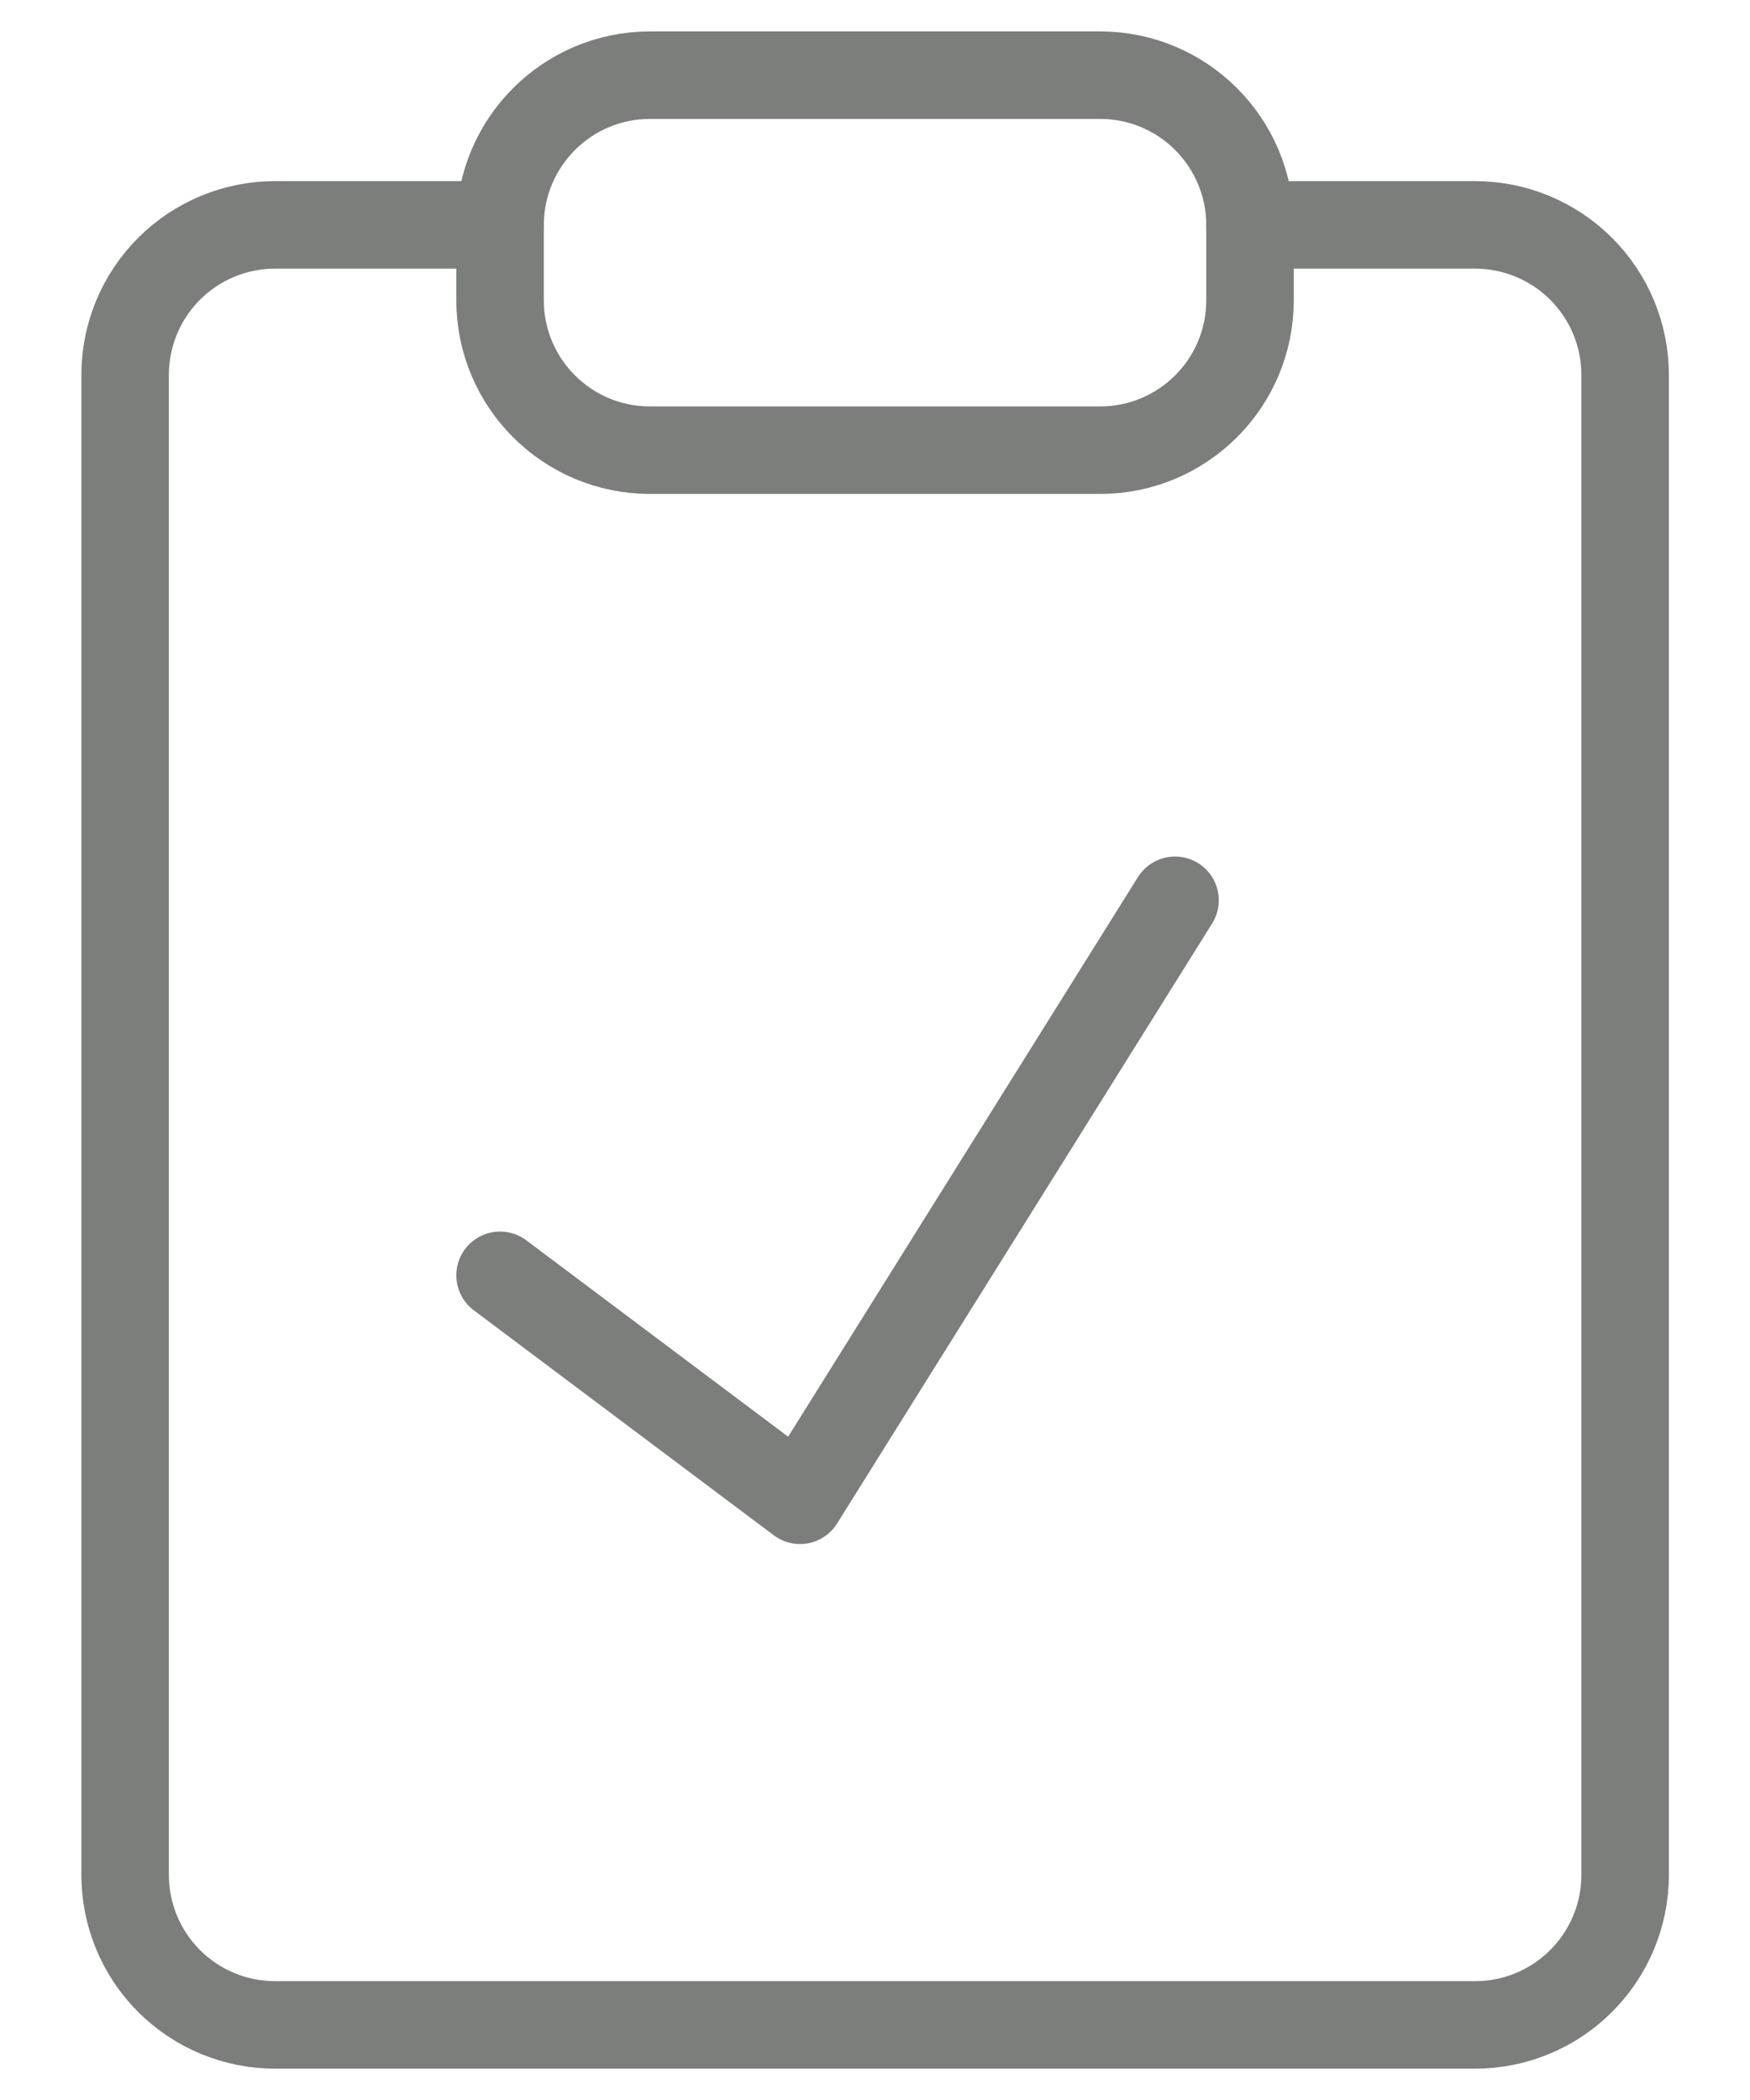 <svg width="20" height="24" viewBox="0 0 20 24" fill="none" xmlns="http://www.w3.org/2000/svg">
<path d="M14.287 2.57H16.858C17.313 2.57 17.749 2.751 18.07 3.072C18.392 3.394 18.573 3.83 18.573 4.285V21.427C18.573 21.882 18.392 22.318 18.07 22.64C17.749 22.961 17.313 23.142 16.858 23.142H3.144C2.689 23.142 2.253 22.961 1.932 22.64C1.61 22.318 1.43 21.882 1.43 21.427V4.285C1.43 3.83 1.61 3.394 1.932 3.072C2.253 2.751 2.689 2.57 3.144 2.57H5.715" stroke="#7B7E7B" stroke-linecap="round" stroke-linejoin="round"/>
<path d="M12.572 0.859H7.429C6.482 0.859 5.715 1.627 5.715 2.574V3.431C5.715 4.378 6.482 5.145 7.429 5.145H12.572C13.519 5.145 14.286 4.378 14.286 3.431V2.574C14.286 1.627 13.519 0.859 12.572 0.859Z" stroke="#7B7E7B" stroke-linecap="round" stroke-linejoin="round"/>
<path d="M5.715 14.575L9.143 17.146L13.429 10.289" stroke="#7B7E7B" stroke-linecap="round" stroke-linejoin="round"/>
</svg>
